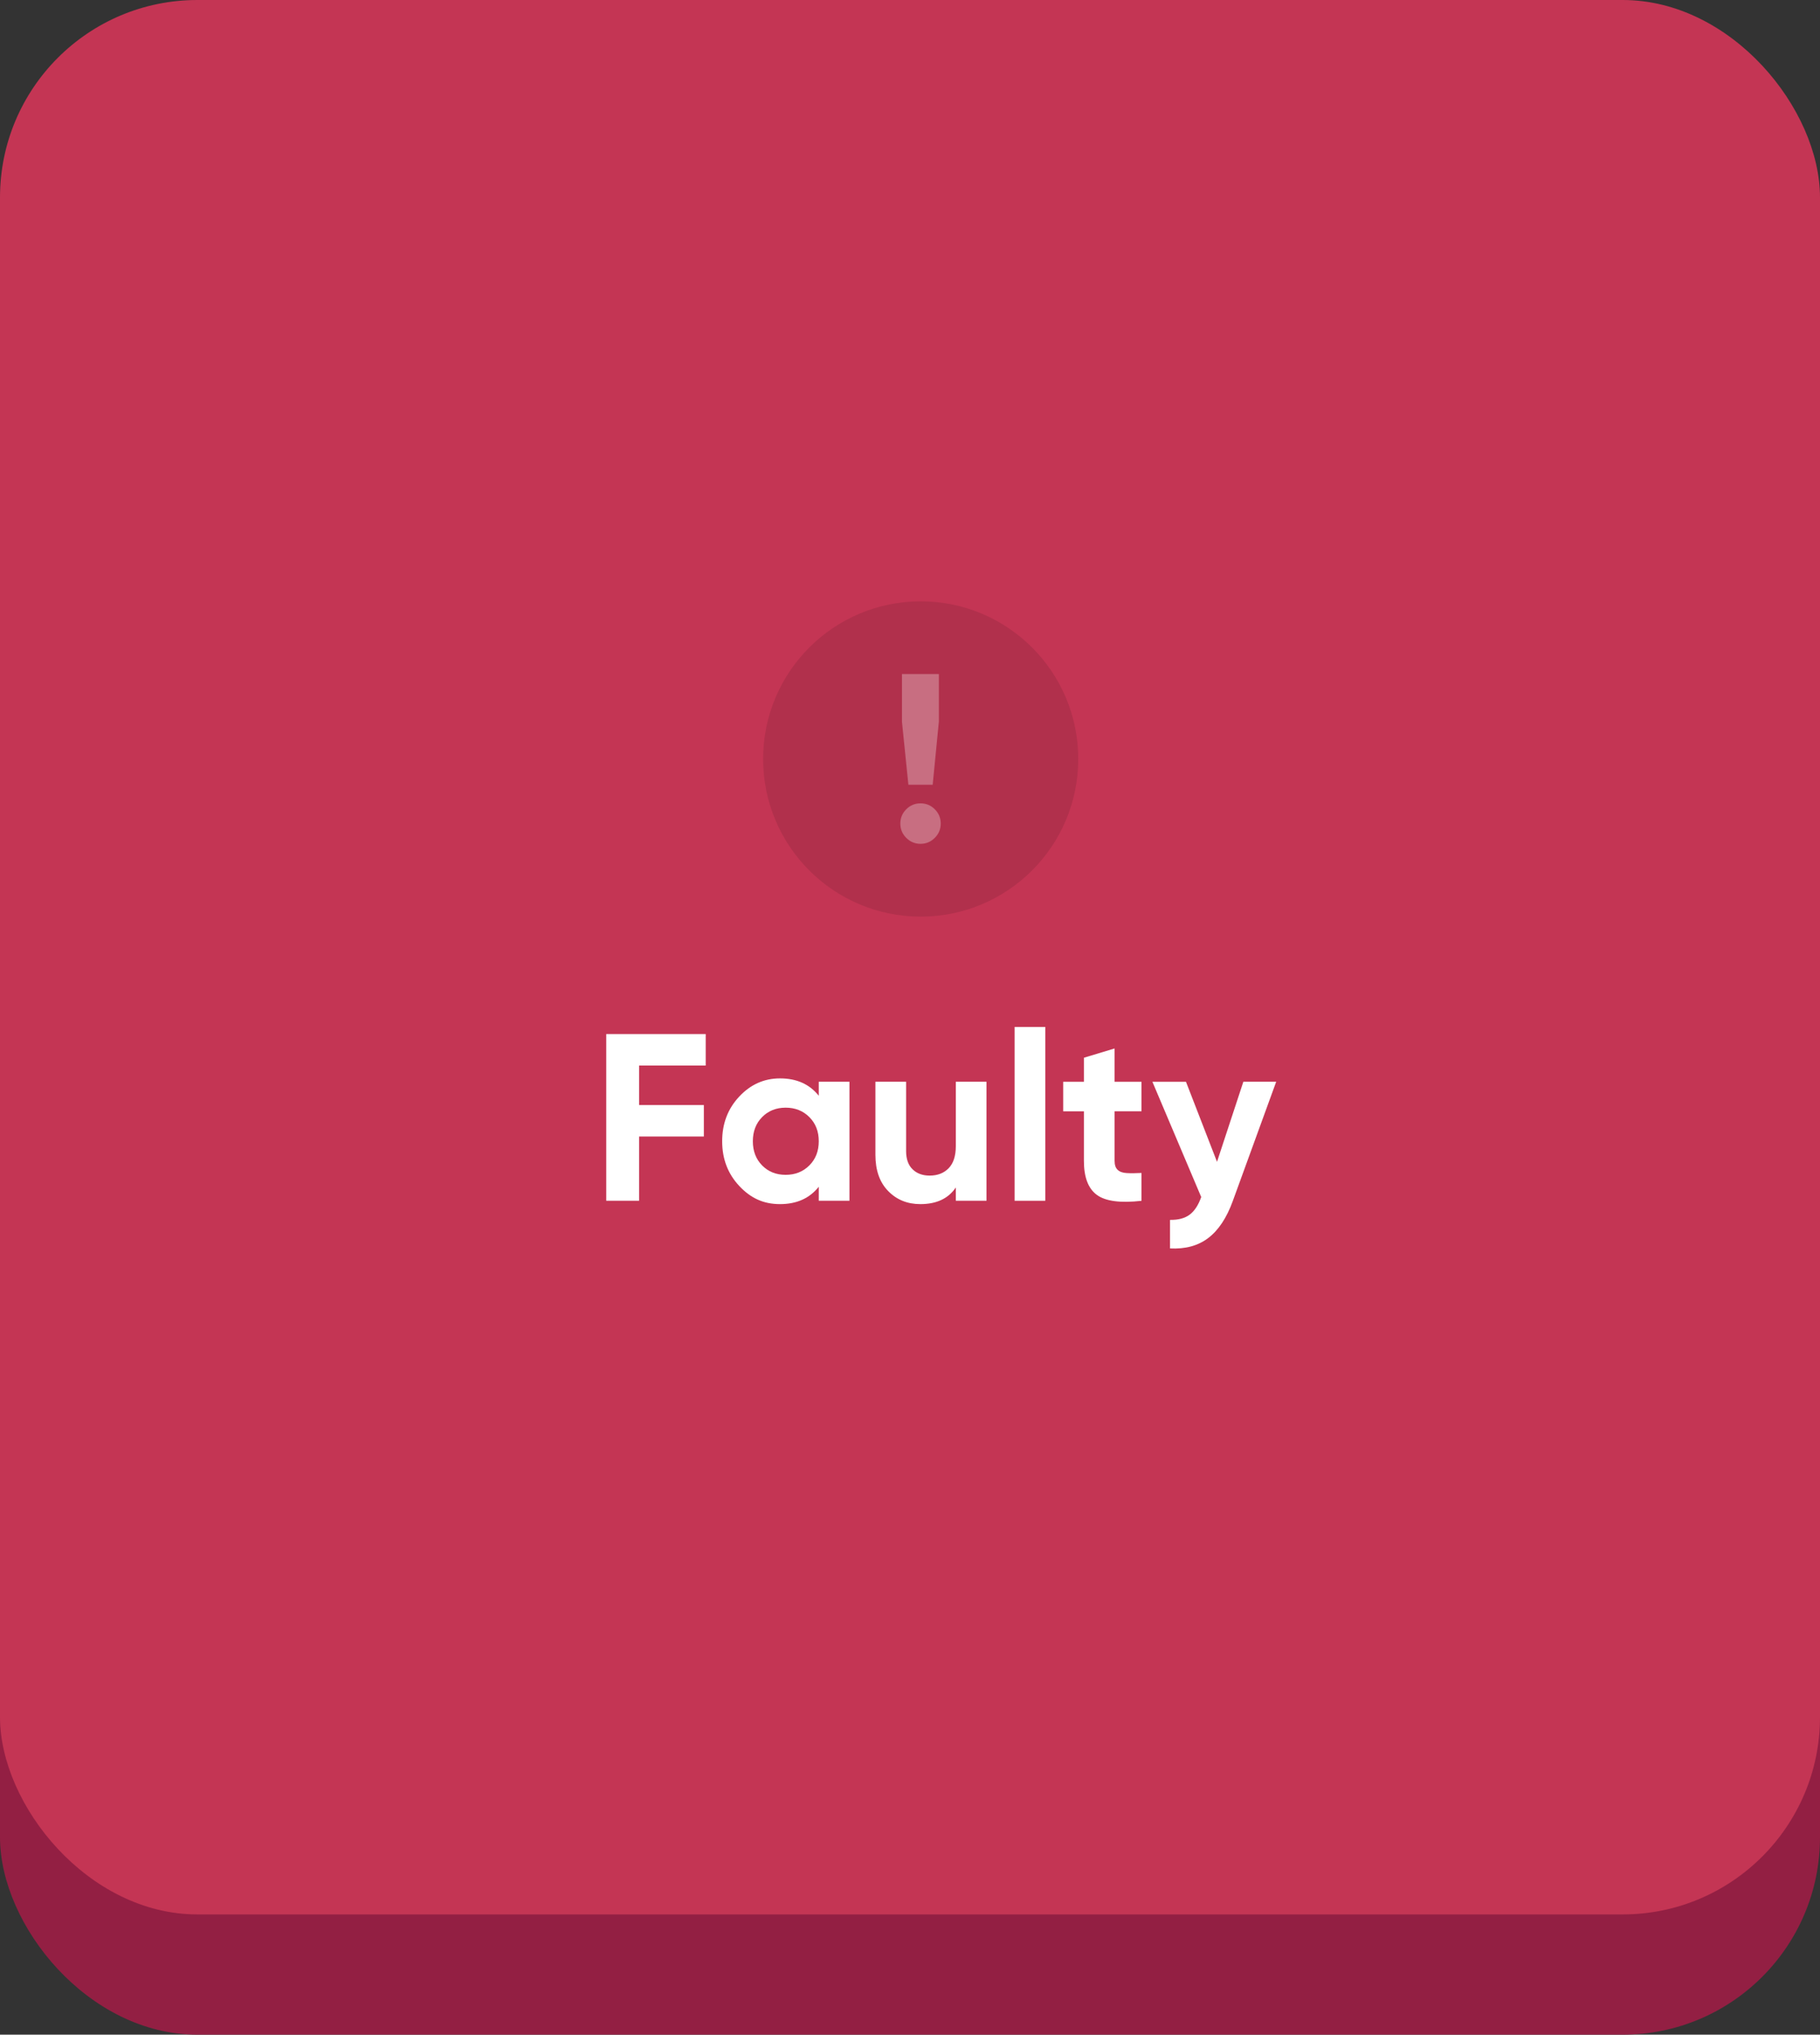 <?xml version="1.0" encoding="UTF-8"?><svg id="Layer_2" xmlns="http://www.w3.org/2000/svg" viewBox="0 0 359.48 401.69"><rect x="0" y="0" width="359.48" height="401.69" fill="#333333" stroke="none"/><defs><style>.cls-1{opacity:.1;}.cls-2{fill:#fff;}.cls-3{fill:#931f43;}.cls-4{fill:#c43554;}.cls-5{opacity:.3;}</style></defs><g id="Layer_2-2"><g><rect class="cls-3" x="0" y="23.74" width="359.48" height="377.95" rx="38.98" ry="38.98"/><rect class="cls-4" x="0" width="359.48" height="377.95" rx="38.98" ry="38.98"/><g><g><path class="cls-2" d="M139.39,210.36h-13.16v7.8h12.79v6.21h-12.79v12.69h-6.49v-32.91h19.65v6.21Z"/><path class="cls-2" d="M161.72,213.56h6.06v23.5h-6.06v-2.77c-1.82,2.29-4.37,3.43-7.66,3.43s-5.82-1.2-8.06-3.6c-2.24-2.4-3.36-5.33-3.36-8.81s1.12-6.42,3.36-8.81c2.24-2.4,4.93-3.6,8.06-3.6,3.29,0,5.84,1.14,7.66,3.43v-2.77Zm-11.19,16.52c1.22,1.24,2.77,1.86,4.65,1.86s3.44-.62,4.68-1.86,1.86-2.83,1.86-4.77-.62-3.53-1.86-4.77c-1.24-1.24-2.8-1.86-4.68-1.86s-3.43,.62-4.65,1.86c-1.22,1.24-1.83,2.83-1.83,4.77s.61,3.53,1.83,4.77Z"/><path class="cls-2" d="M188.79,213.56h6.06v23.5h-6.06v-2.63c-1.47,2.19-3.81,3.29-7,3.29-2.57,0-4.69-.86-6.37-2.59-1.68-1.72-2.51-4.1-2.51-7.14v-14.43h6.06v13.68c0,1.57,.42,2.77,1.27,3.6,.85,.83,1.97,1.25,3.38,1.25,1.57,0,2.82-.49,3.76-1.46,.94-.97,1.41-2.43,1.41-4.37v-12.69Z"/><path class="cls-2" d="M200.4,237.06v-34.32h6.06v34.32h-6.06Z"/><path class="cls-2" d="M225.46,219.39h-5.31v9.78c0,.82,.2,1.41,.61,1.79,.41,.38,1,.59,1.79,.63,.78,.05,1.75,.04,2.91-.02v5.5c-4.17,.47-7.11,.08-8.81-1.17-1.71-1.25-2.56-3.49-2.56-6.72v-9.78h-4.09v-5.83h4.09v-4.75l6.06-1.83v6.58h5.31v5.83Z"/><path class="cls-2" d="M245.58,213.56h6.49l-8.57,23.54c-1.22,3.36-2.84,5.79-4.86,7.32s-4.53,2.2-7.54,2.05v-5.64c1.63,.03,2.92-.31,3.88-1.03,.96-.72,1.72-1.88,2.28-3.48l-9.64-22.75h6.63l6.13,15.8,5.2-15.8Z"/></g><circle class="cls-1" cx="181.85" cy="149.84" r="31.12"/></g><g class="cls-5"><path class="cls-2" d="M184.64,165.41c-.78,.78-1.72,1.18-2.82,1.18s-2.04-.39-2.82-1.18c-.78-.78-1.17-1.72-1.17-2.82s.39-2.04,1.17-2.82c.78-.78,1.72-1.17,2.82-1.17s2.04,.39,2.82,1.17c.78,.78,1.17,1.72,1.17,2.82s-.39,2.04-1.17,2.82Zm-5.22-10.48l-1.27-12.46v-9.4h7.29v9.4l-1.22,12.46h-4.79Z"/></g></g></g></svg>